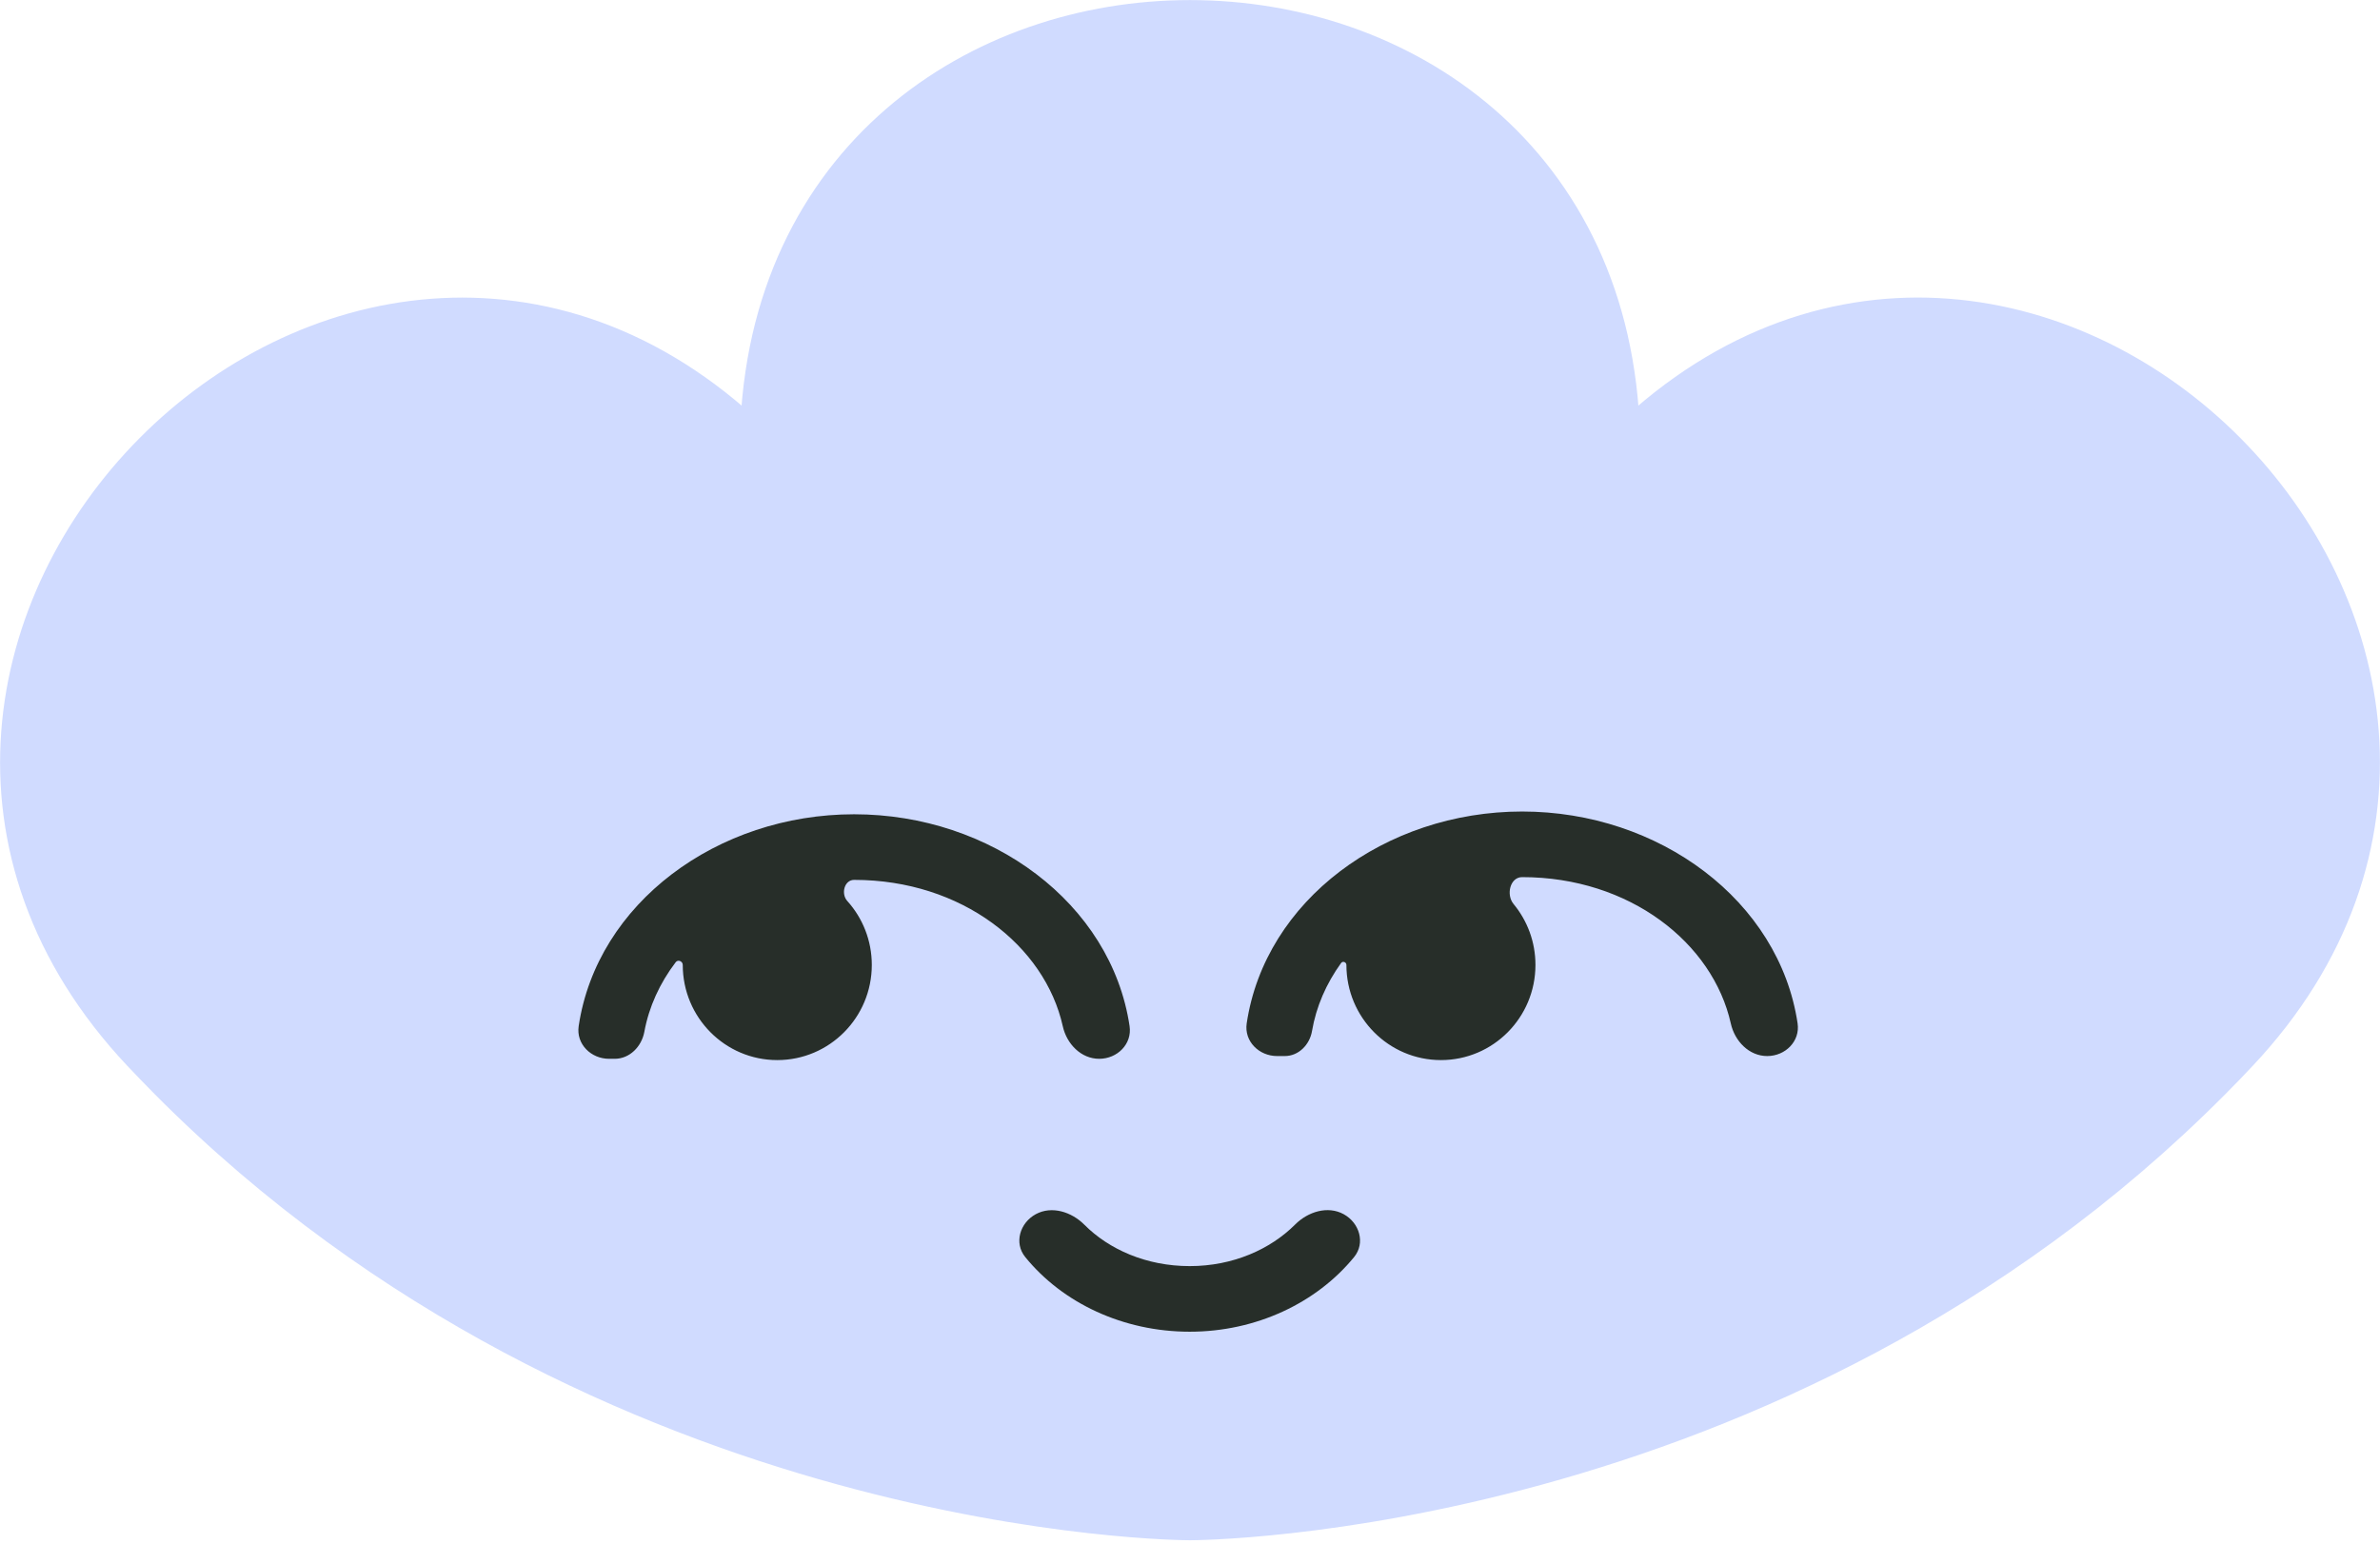 <svg width="316" height="205" viewBox="0 0 316 205" fill="none" xmlns="http://www.w3.org/2000/svg">
<path d="M215.101 64.379V64.379C213.869 65.631 211.841 64.774 211.841 63.018V63.018C211.841 61.415 211.841 59.648 211.764 57.979C209.867 -11.326 106.127 -11.326 104.23 57.979C104.186 59.648 104.165 61.328 104.165 63.018V63.018C104.165 64.714 102.105 65.577 100.904 64.379V64.379C99.727 63.205 98.505 62.008 97.306 60.866C47.246 13.21 -26.061 87.126 21.262 137.418C22.411 138.632 23.577 139.84 24.762 141.04C81.861 198.528 157.984 198.533 157.997 198.533C157.998 198.533 157.997 198.533 157.997 198.533C158.01 198.533 234.144 198.528 291.243 141.04C292.435 139.847 293.602 138.64 294.743 137.418C342.066 87.071 268.715 13.21 218.699 60.866C217.489 62.008 216.257 63.183 215.101 64.379Z" fill="#D0DBFF" stroke="#D0DBFF" stroke-width="11.978" stroke-miterlimit="10"/>
<path fill-rule="evenodd" clip-rule="evenodd" d="M202.101 116.469V116.469C200.494 116.469 199.938 118.806 200.963 120.043C202.776 122.234 203.867 125.053 203.867 128.128C203.867 135.107 198.248 140.764 191.317 140.764C184.385 140.764 178.766 135.107 178.766 128.128V128.128C178.766 127.755 178.283 127.569 178.064 127.872C176.085 130.609 174.749 133.681 174.2 136.908C173.891 138.724 172.425 140.229 170.582 140.229H169.563C167.158 140.229 165.173 138.265 165.528 135.886C167.962 119.583 183.922 107.758 202.101 107.758C220.279 107.758 236.239 119.583 238.673 135.886C239.028 138.265 237.043 140.229 234.638 140.229V140.229C232.232 140.229 230.327 138.255 229.805 135.907C227.425 125.221 216.395 116.469 202.101 116.469ZM90.651 128.128C90.651 127.635 90.016 127.37 89.718 127.763C87.602 130.542 86.161 133.69 85.552 137.007C85.192 138.966 83.609 140.594 81.617 140.594H80.868C78.463 140.594 76.478 138.631 76.833 136.252C79.265 119.939 95.227 108.124 113.405 108.124C131.584 108.124 147.545 119.939 149.978 136.252C150.333 138.631 148.348 140.594 145.943 140.594V140.594C143.537 140.594 141.632 138.621 141.11 136.273C138.732 125.58 127.702 116.835 113.405 116.835V116.835C112.104 116.835 111.629 118.674 112.499 119.64C114.52 121.883 115.752 124.861 115.752 128.128C115.752 135.107 110.133 140.764 103.202 140.764C96.27 140.764 90.651 135.107 90.651 128.128V128.128ZM178.398 161.223C176.287 160.07 173.66 160.897 171.96 162.599C168.682 165.879 163.714 168.121 157.964 168.121C152.199 168.121 147.237 165.902 143.967 162.619C142.269 160.915 139.645 160.078 137.53 161.223V161.223C135.415 162.369 134.605 165.045 136.12 166.913C141.082 173.026 149.122 176.832 157.964 176.832C166.812 176.832 174.834 172.986 179.789 166.918C181.31 165.054 180.509 162.377 178.398 161.223V161.223Z" fill="#272E29"/>
</svg>
